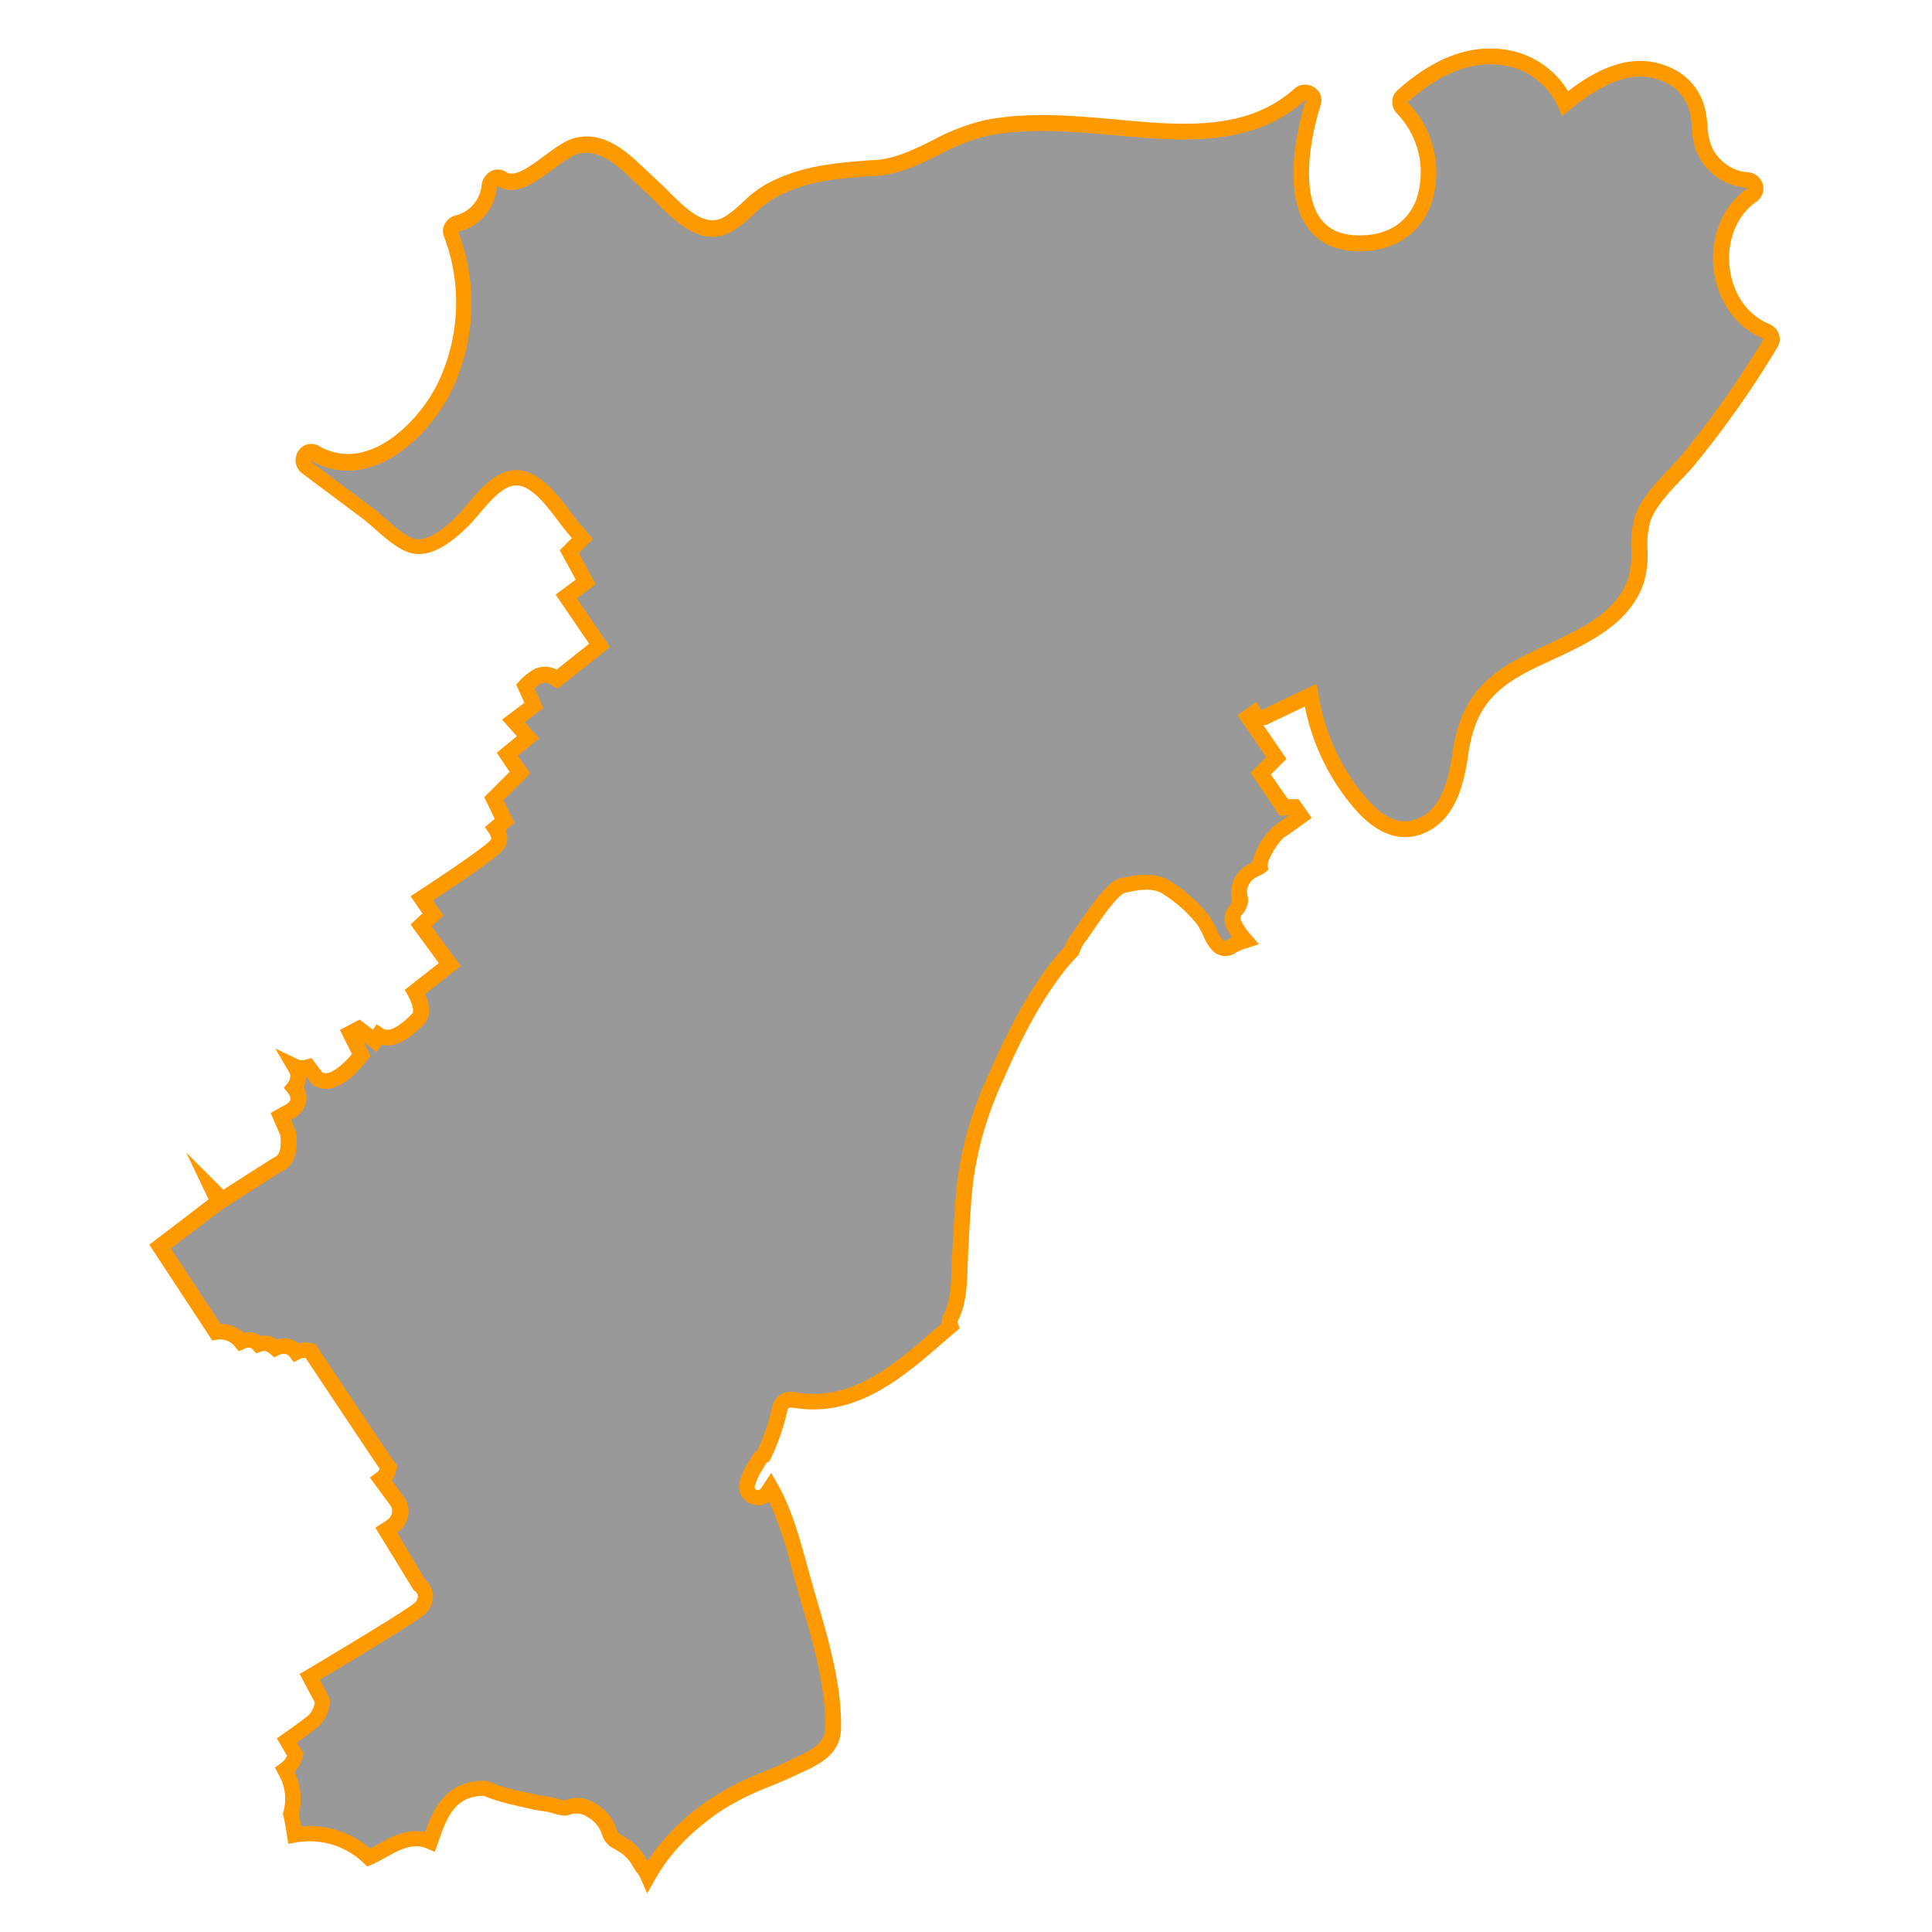 <svg id="Layer_2" data-name="Layer 2" xmlns="http://www.w3.org/2000/svg" viewBox="0 0 350 350"><defs><style>.cls-1{fill:#999;}.cls-2{fill:#f90;}</style></defs><title>M_</title><path class="cls-1" d="M319.89,60c-9.47-4-10.92-18.71-2.55-24.54a1.51,1.51,0,0,0-.76-2.8,9.31,9.31,0,0,1-7.89-5.79c-.93-2.22-.6-4.61-1.19-6.89A9.45,9.45,0,0,0,302,13.52c-6.8-3-13.2.92-18.45,5.17A14.46,14.46,0,0,0,272,10.33c-6.83-.88-13.06,2.71-18,7.1a1.52,1.52,0,0,0,0,2.12c7.76,7.82,6.36,23.69-6.65,24.47-14.78.88-12.42-16.15-9.5-25.41a1.51,1.51,0,0,0-2.51-1.46c-10.46,9.41-25.58,6.41-38.36,5.49-6.08-.44-12.25-.66-18.26.5-7.21,1.39-12.89,6.76-20.19,7.28-6.94.49-13.2.86-19.39,4.47-2.71,1.58-4.78,4.4-7.41,5.87-5.41,3-10.59-4.14-14-7.16-3.67-3.28-7.8-8.45-13.33-7.12-3.87.93-9.79,8.52-13.58,6-1-.7-2.14.26-2.26,1.3a7.65,7.65,0,0,1-5.88,6.77,1.51,1.51,0,0,0-1,1.85A34.92,34.92,0,0,1,80.5,70.3c-4,8-13.9,17.21-23.34,11.85-1.72-1-3,1.46-1.51,2.59l10.9,8.15c2.33,1.74,5.44,5.19,8.14,6,3.28,1,7.09-2.42,9.13-4.46,3.11-3.1,6.68-9.48,11.68-7.4,3.46,1.45,6,5.83,8.4,8.66l1.62,1.93L103.14,100l3,5.48-3.54,2.62,6.05,8.87-7.67,6.1-.81-.46a3.05,3.05,0,0,0-2.8,0,10.29,10.29,0,0,0-2.17,1.74l1.54,3.45L93,130.62l2.67,2.94-3.77,3.07,2.36,3.27-4.73,4.73,1.93,4L89.82,150a3.26,3.26,0,0,1,.66,1.72,1.92,1.92,0,0,1-.52,1.37c-1.33,1.51-9.11,6.69-13.52,9.57l2,2.92-2.14,2,5.2,7.11-6.31,4.94c.95,1.74,1.6,3.71.59,4.88l-.07.08c-1.6,1.6-3.71,3.45-5.67,3.34a2.76,2.76,0,0,1-1.43-.45l-.72,1L65,186.36l-1.54.81,2,3.94-.56.69c-1,1.22-4.42,5.08-7.09,3.74l-.28-.14-.19-.25c-.49-.63-1-1.33-1.41-1.87a3.49,3.49,0,0,1-2.45-.12l.44.74,0,.19a3.51,3.51,0,0,1-.67,2.92,2.81,2.81,0,0,1,.76,2.35,3.48,3.48,0,0,1-2.16,2.24l-1,.57,1.31,3c.13.81.64,4.78-1.89,5.73-2,1.22-9,5.73-9.06,5.78l-.94.6-1.7-1.7,1,2.08L29,225.81l10.17,15.48a4.77,4.77,0,0,1,4.53,1.77,2.82,2.82,0,0,1,2.12-.22,2.43,2.43,0,0,1,1,.68,2.88,2.88,0,0,1,3.08.69,3.08,3.08,0,0,1,2.46-.2,2.79,2.79,0,0,1,1.27,1,3.15,3.15,0,0,1,2-.36l.54.12.31.46c5.15,7.74,13,19.47,13.41,20.07l.41.55-.17.68A3,3,0,0,1,69,268l3.13,4.23A3.29,3.29,0,0,1,71,276.49c-.36.25-.73.5-1.08.71l6,9.9a2.75,2.75,0,0,1,1.11,1.83,3,3,0,0,1-1.22,2.62c-1.58,1.39-15.38,9.64-19.74,12.24l2.28,4.31v.34A5.31,5.31,0,0,1,56,312.36c-1.2.93-3,2.18-4.08,3l1.47,2.54-.15.56a4.38,4.38,0,0,1-1.7,2.2l.07.13a10,10,0,0,1,1,7.85,29.44,29.44,0,0,1,.61,3.25c0,.22.06.41.08.57a15.57,15.57,0,0,1,13.43,4.08,26.57,26.57,0,0,0,2.43-1.25c2.44-1.37,5.4-3,8.68-1.63l.34-1c1.21-3.46,3-8.69,9.36-8.69h.26l.24.09a33.6,33.6,0,0,0,5.06,1.56l.65.15c1.62.36,3.85.86,4.74.94a12.53,12.53,0,0,1,2,.44,8.73,8.73,0,0,0,1.68.36,3.06,3.06,0,0,0,.54-.12,4.76,4.76,0,0,1,4.25.54,6.82,6.82,0,0,1,3.31,4l.07.16c.37.91.67,1.08,1.64,1.65.32.19.67.39,1.07.65a8.24,8.24,0,0,1,2.65,2.91,13.51,13.51,0,0,0,.91,1.34,5.08,5.08,0,0,1,.66,1.14c2.72-4.94,6.69-9,12-12.68,4.37-3.08,9.52-4.67,14.32-6.93,3.51-1.65,7.22-3,7.29-7.25.12-8.37-2.71-17.22-5-25.16-1.65-5.64-3.2-12.84-6.31-18.29-.2.3-.39.6-.6.9a2,2,0,0,1-3.66-1.54,17.34,17.34,0,0,1,2.18-4.44,1.87,1.87,0,0,1,.78-.72,39.11,39.11,0,0,0,3-8.71,2,2,0,0,1,2.46-1.4c11.73,2.11,20.11-6.26,28.35-13.32a1.93,1.93,0,0,1,.12-1.62c1.69-3.26,1.45-7.75,1.66-11.31.26-4.52.43-9,1-13.54.78-6.68,2.86-12.56,5.55-18.67,3-6.79,6.33-13.62,10.87-19.52a35,35,0,0,1,2.87-3.32,7.59,7.59,0,0,1,1.36-2.55c.16-.19.65-.91,1.13-1.6,3.33-4.87,5.33-7.41,7-7.77l.2,0c2-.43,5-1.09,7.49.42a26.73,26.73,0,0,1,6.64,5.91,17,17,0,0,1,1.33,2.42,7.33,7.33,0,0,0,1.33,2.19,1.85,1.85,0,0,0,2.38.22,9,9,0,0,1,2.54-1.07l.07,0a12.62,12.62,0,0,1-2.14-3.2,2.21,2.21,0,0,1,.49-2.39,2.79,2.79,0,0,0,.43-.64,2.08,2.08,0,0,0,.25-1.56,4.34,4.34,0,0,1,1.73-4.55,8.13,8.13,0,0,1,1.26-.69,4.22,4.22,0,0,0,.63-.33s0,0,0-.08c-.07-2.06,2.61-5.84,3.82-6.56.46-.27,2.14-1.47,3.6-2.52l-1.14-1.64H232.6l-4.21-6,2.84-2.84-5.08-7.42,1-.71a1.57,1.57,0,0,0,2.06.68l8.22-3.92a39.56,39.56,0,0,0,7.27,17.39c2.82,3.75,6.85,8.15,12,6.49,5.68-1.81,7.1-8.38,7.85-13.46,1.09-7.36,3.93-11.72,10.34-15.34,7.42-4.19,18.64-7,21.56-16.09,1.13-3.51,0-7.31,1.07-10.78,1.3-4.12,5.88-7.88,8.58-11.18a174.86,174.86,0,0,0,14.64-20.82A1.52,1.52,0,0,0,319.89,60Z"/><path class="cls-2" d="M117.24,343l-1.15-2.63a3.68,3.68,0,0,0-.47-.82,14.81,14.81,0,0,1-1-1.47,6.89,6.89,0,0,0-2.23-2.48c-.38-.25-.72-.44-1-.62a4.18,4.18,0,0,1-2.23-2.33l-.07-.16a5.47,5.47,0,0,0-2.76-3.37,3.38,3.38,0,0,0-3.11-.37,3.43,3.43,0,0,1-.92.17,8.72,8.72,0,0,1-2.06-.41,11.55,11.55,0,0,0-1.79-.4c-.92-.08-2.77-.49-4.92-1l-.65-.15a34.9,34.9,0,0,1-5.26-1.62c-4.91,0-6.54,3.51-8,7.74-.13.36-.24.68-.35,1l-.51,1.4-1.37-.59c-2.64-1.12-5.07.24-7.43,1.56a27.93,27.93,0,0,1-2.56,1.32l-.87.37-.68-.66a14.12,14.12,0,0,0-12.2-3.7l-1.41.25L52,332.64c0-.17-.06-.37-.09-.6a27.78,27.78,0,0,0-.58-3.11l-.08-.34.08-.34a8.63,8.63,0,0,0-.9-6.85l-.62-1.2,1-.72a3.12,3.12,0,0,0,1.18-1.42l-1.83-3.15,1.07-.75c1.21-.84,2.88-2,4-2.92a4,4,0,0,0,1.81-2.8l-2.75-5.18,1.16-.69c11.06-6.59,18.54-11.22,19.52-12.08a1.79,1.79,0,0,0,.75-1.39,1.4,1.4,0,0,0-.56-.86l-.22-.16L68,276.75l1.17-.74c.33-.21.68-.44,1-.68a1.92,1.92,0,0,0,.68-2.42L67,267.66l1.16-.84a1.63,1.63,0,0,0,.64-.71h0c-.62-.84-13.07-19.55-13.45-20.12a1.93,1.93,0,0,0-1.09.25l-1.05.52-.71-.94a1.39,1.39,0,0,0-.63-.49,1.74,1.74,0,0,0-1.36.16l-.83.4-.7-.6c-.72-.61-1.15-.63-1.67-.44l-.89.32-.64-.69a1,1,0,0,0-.43-.3,1.44,1.44,0,0,0-1.1.18l-1,.43-.68-.82a3.35,3.35,0,0,0-3.21-1.28l-.91.15-11.4-17.35,10.74-8.21-4.06-8.5,6.74,6.75c.45-.29,7.11-4.57,9.06-5.78l.24-.12c1.19-.45,1.19-2.73,1-4l-1.74-4,2.23-1.25c.81-.37,1.26-.77,1.35-1.22,0-.25,0-.58-.46-1.18l-.73-.89.72-.9a2.1,2.1,0,0,0,.4-1.69l-2.68-4.56,4.18,2a2.08,2.08,0,0,0,1.46,0l.94-.26.58.78c.39.53.91,1.22,1.39,1.84,1.28.63,3.66-1.29,5.34-3.35l-2.17-4.36,3.56-1.89,2.42,1.85.67-1,1.16.77a1.34,1.34,0,0,0,.7.22c1.61.1,3.86-2.19,4.61-2.93l0,0c.26-.3.23-1.36-.79-3.24l-.58-1.06,6.17-4.83-5.13-7,2.16-2-2.16-3.11,1.22-.8c7.41-4.85,12.36-8.33,13.23-9.32a.54.54,0,0,0,.16-.4,2,2,0,0,0-.41-.94l-.73-1.05,1.78-1.53-1.89-3.91,4.59-4.59L90,136.37l3.64-3-2.7-3L95,127.32,93.51,124l.65-.69a11.72,11.72,0,0,1,2.47-2,4.44,4.44,0,0,1,4.2,0h0l5.9-4.69-6.08-8.91,3.65-2.7-2.9-5.33,2.2-2.2-.78-.93c-.6-.71-1.18-1.49-1.81-2.31-1.77-2.34-3.78-5-6.06-6-2.76-1.15-5.05,1.22-8,4.69-.74.87-1.43,1.7-2.14,2.4-4.12,4.1-7.56,5.68-10.53,4.81-2.18-.63-4.4-2.59-6.36-4.32-.81-.71-1.57-1.38-2.23-1.88l-10.9-8.15a3,3,0,0,1-.74-4.09,2.78,2.78,0,0,1,3.8-.87,10.41,10.41,0,0,0,8.47.9c5.57-1.69,10.5-7.33,12.91-12.16a33.7,33.7,0,0,0,1.18-26.8,2.66,2.66,0,0,1,.14-2.15,3.05,3.05,0,0,1,1.84-1.55,6.27,6.27,0,0,0,4.87-5.57,3.25,3.25,0,0,1,1.81-2.54,2.66,2.66,0,0,1,2.65.23c1.53,1,4.41-1.09,6.95-3,1.94-1.44,3.78-2.79,5.51-3.21,5.41-1.3,9.55,2.65,12.87,5.82.59.56,1.17,1.11,1.73,1.62s1.35,1.29,2.09,2c3.7,3.77,7,6.74,10.25,4.94a19.71,19.71,0,0,0,3.43-2.73,23.57,23.57,0,0,1,4-3.13C144.86,30,151.3,29.5,158.11,29l.4,0c3.69-.26,7-1.88,10.46-3.59a38,38,0,0,1,9.56-3.67c6.2-1.19,12.62-1,18.63-.52,1.73.12,3.5.29,5.29.45,11.52,1.06,23.43,2.15,32-5.58a3,3,0,0,1,3.65-.26,2.74,2.74,0,0,1,1.15,3.2c-2.23,7.09-3.38,16.26.1,20.72,1.67,2.14,4.27,3.09,8,2.86,4.46-.27,7.74-2.56,9.23-6.46a15.38,15.38,0,0,0-3.51-15.59,3,3,0,0,1-.84-2.18,2.75,2.75,0,0,1,.9-2c6.42-5.75,12.85-8.25,19.1-7.45a15.92,15.92,0,0,1,11.84,7.59c5.1-3.9,11.6-7.39,18.55-4.28a10.91,10.91,0,0,1,6.24,7.36,19,19,0,0,1,.46,3.15,11.84,11.84,0,0,0,.67,3.54,7.85,7.85,0,0,0,6.73,4.93,3,3,0,0,1,2.65,2.21,2.94,2.94,0,0,1-1.23,3.16c-3.48,2.42-5.32,6.92-4.81,11.74s3.23,8.72,7.1,10.33h0a3.21,3.21,0,0,1,1.85,1.93,2.76,2.76,0,0,1-.28,2.32,177,177,0,0,1-14.75,21c-.8,1-1.73,2-2.71,3-2.25,2.38-4.79,5.07-5.62,7.71a16.14,16.14,0,0,0-.46,4.9,18.47,18.47,0,0,1-.62,5.89c-2.42,7.54-9.92,11-16.54,14.09-2,.94-4,1.83-5.67,2.8-6,3.38-8.59,7.26-9.63,14.32-.59,4-1.83,12.37-8.82,14.61-6.73,2.15-11.72-4.49-13.6-7A40.5,40.5,0,0,1,236.39,128l-6.57,3.13a3.06,3.06,0,0,1-.92.28l4.16,6.07-2.83,2.84,3.11,4.47h1.92l2.36,3.39-1.13.82c-1.39,1-3.16,2.27-3.72,2.6-.84.49-3.15,3.83-3.12,5.26l.13.71-.65.53a4.39,4.39,0,0,1-.92.52,6.88,6.88,0,0,0-1.06.57,3,3,0,0,0-1.2,2.9,3.41,3.41,0,0,1-.3,2.66,4.18,4.18,0,0,1-.62.94.84.84,0,0,0-.24,1,11.36,11.36,0,0,0,1.88,2.74l1.41,1.62-2,.66a8.53,8.53,0,0,0-2.21.89,3.25,3.25,0,0,1-4.14-.31,8.13,8.13,0,0,1-1.68-2.65,15.89,15.89,0,0,0-1.21-2.22,25.47,25.47,0,0,0-6.22-5.51c-2-1.21-4.57-.65-6.46-.24l-.2,0c-1.4.3-4.35,4.61-6.11,7.18-.69,1-1,1.49-1.22,1.72a6.21,6.21,0,0,0-1.09,2.06l-.1.33-.24.24a33.29,33.29,0,0,0-2.75,3.19c-4.61,6-8,13.08-10.69,19.23a63.49,63.49,0,0,0-5.44,18.27c-.42,3.59-.62,7.28-.81,10.84l-.14,2.61c0,.67-.06,1.38-.08,2.11-.1,3.21-.22,6.86-1.73,9.78a.52.52,0,0,0-.05.46l.36.93-.76.65-2,1.72C163.52,249.6,155,257,143.52,255c-.25,0-.76,0-.83.31a40.31,40.31,0,0,1-3.09,9l-.2.41-.41.22a.58.58,0,0,0-.2.15c-.21.38-.43.75-.65,1.12a10.45,10.45,0,0,0-1.39,3,.54.54,0,0,0,.28.68.65.65,0,0,0,.83-.27c.14-.2.27-.39.4-.59l1.45-2.2,1.14,2c2.57,4.49,4.09,10.08,5.44,15,.34,1.24.67,2.45,1,3.59l.57,2c2.17,7.37,4.63,15.73,4.51,23.63-.07,4.79-3.91,6.57-7.3,8.14l-.8.37c-1.52.72-3.09,1.37-4.6,2a48.78,48.78,0,0,0-9.51,4.8c-5.36,3.78-9,7.66-11.54,12.21ZM104.47,325.7a6.18,6.18,0,0,1,3.36,1,8.19,8.19,0,0,1,3.86,4.69l.07.16c.19.47.19.47,1,1,.33.19.71.41,1.13.69a9.54,9.54,0,0,1,3.08,3.35l.34.53A40.87,40.87,0,0,1,128.53,326a51.61,51.61,0,0,1,10-5.1c1.49-.62,3-1.26,4.49-2l.82-.38c3.48-1.61,5.61-2.74,5.66-5.61.11-7.47-2.28-15.61-4.4-22.79l-.57-2c-.34-1.16-.67-2.38-1-3.64A76.48,76.48,0,0,0,139.36,272a3.45,3.45,0,0,1-3.47.38,3.34,3.34,0,0,1-1.9-3.9,12.75,12.75,0,0,1,1.73-3.79c.2-.34.41-.68.6-1a3.12,3.12,0,0,1,.92-1,37.83,37.83,0,0,0,2.7-8,3.41,3.41,0,0,1,4.1-2.48c10.12,1.82,17.77-4.83,25.17-11.27l1.39-1.2A3.45,3.45,0,0,1,171,238c1.22-2.35,1.32-5.65,1.41-8.56,0-.75,0-1.48.09-2.18l.14-2.6c.19-3.61.39-7.35.82-11a66.11,66.11,0,0,1,5.66-19.08c2.77-6.3,6.25-13.58,11-19.81a37.08,37.08,0,0,1,2.75-3.22,8.87,8.87,0,0,1,1.52-2.7c.13-.16.67-.94,1-1.47,3.71-5.42,5.72-7.91,7.86-8.37l.2,0c2.08-.45,5.57-1.21,8.53.59a28,28,0,0,1,7.07,6.31,18.06,18.06,0,0,1,1.44,2.61,7.63,7.63,0,0,0,1,1.74c.36.32.56.18.62.14a6.19,6.19,0,0,1,1.11-.62,9.29,9.29,0,0,1-1.15-2,3.65,3.65,0,0,1,.73-3.77,1.45,1.45,0,0,0,.24-.35,1.5,1.5,0,0,0,.17-.55,5.73,5.73,0,0,1,2.27-6.11,9,9,0,0,1,1.35-.75,12.93,12.93,0,0,1,4.45-7c.25-.15,1.07-.71,2.2-1.52h-1.68L226.54,140l2.85-2.85-5.21-7.6,3.42-2.41.78,1.34c.1.17.19.13.23.11l9.92-4.73.31,1.85a38.18,38.18,0,0,0,7,16.78c2.8,3.73,6.23,7.35,10.47,6,4.66-1.49,6.06-6.8,6.87-12.32,1.16-7.85,4.36-12.59,11-16.37,1.81-1,3.78-1.94,5.87-2.91,6.39-3,13-6,15-12.38a16.11,16.11,0,0,0,.48-5,18.49,18.49,0,0,1,.59-5.77c1-3.26,3.81-6.21,6.26-8.81.95-1,1.84-1.95,2.58-2.85a174.17,174.17,0,0,0,14.52-20.66.52.52,0,0,0-.23-.17h0c-4.83-2-8.21-6.86-8.82-12.65s1.68-11.35,6-14.37c0,0,.11-.09.1-.12s-.07-.09-.19-.1a10.71,10.71,0,0,1-9.05-6.66A14.17,14.17,0,0,1,306.5,23a16.63,16.63,0,0,0-.38-2.69,8,8,0,0,0-4.65-5.48c-6.15-2.75-12,1-17,5L283,21l-.75-1.7a13,13,0,0,0-10.43-7.52c-5.4-.69-11.06,1.58-16.84,6.75,0,0,0,0,.07.07a18.08,18.08,0,0,1,4.14,18.6c-1.88,4.93-6.15,7.95-11.71,8.28-4.62.28-8.1-1-10.36-3.94-5.23-6.7-1.76-19.54-.57-23.31h-.11a.15.15,0,0,0-.1,0c-9.52,8.56-22.62,7.36-34.17,6.3-1.78-.16-3.53-.32-5.24-.45-5.82-.42-12-.65-17.89.48A35.35,35.35,0,0,0,170.22,28c-3.57,1.76-7.26,3.57-11.51,3.87l-.4,0c-6.76.47-12.59.88-18.38,4.25a21.15,21.15,0,0,0-3.46,2.77,22,22,0,0,1-4,3.11c-5.37,3-10.36-2.06-13.66-5.42-.71-.72-1.37-1.4-2-1.92s-1.19-1.1-1.8-1.68c-3.12-3-6.34-6.06-10.25-5.11-1.17.28-2.86,1.53-4.49,2.74-3.27,2.42-7,5.15-10.15,3.08a.48.48,0,0,0-.12.25,9,9,0,0,1-6.9,8,.27.27,0,0,0-.08.08,36.53,36.53,0,0,1-1.33,29c-2.49,5-7.81,11.53-14.62,13.6a13.14,13.14,0,0,1-10.69-1.15l-.06,0s0,.06,0,.11,0,.07.1.14l10.9,8.15c.76.57,1.56,1.27,2.41,2,1.74,1.53,3.71,3.27,5.28,3.72,1.28.37,3.66,0,7.74-4.1.62-.62,1.28-1.4,2-2.22C87.47,88,91.15,83.65,96,85.7c3,1.25,5.24,4.23,7.23,6.86.6.79,1.17,1.54,1.71,2.19l2.46,2.92-2.54,2.54,3.07,5.63-3.44,2.55,6,8.84-9.45,7.52-1.64-.92h0a1.65,1.65,0,0,0-1.37,0,8.9,8.9,0,0,0-1.19.86l1.59,3.56-3.39,2.6,2.64,2.9-3.89,3.17,2.28,3.17-4.87,4.87,2,4.06-1.6,1.37a3.89,3.89,0,0,1,.29,1.36,3.33,3.33,0,0,1-.9,2.37c-1,1.14-5.24,4.18-12.56,9l1.9,2.73-2.12,2L83.49,175,77,180.06c1,2.31,1,4.12-.12,5.4l-.11.12c-1.86,1.86-4.26,3.92-6.78,3.8a4.27,4.27,0,0,1-.84-.12l-.92,1.33-2.35-1.8,1.25,2.51L66,192.7c-1.48,1.82-5.31,5.88-8.83,4.11l-.57-.28-.39-.5-.75-1A5,5,0,0,1,55,197a3.86,3.86,0,0,1,.46,2.67,4.52,4.52,0,0,1-2.74,3.16l.9,2.19c.45,2.79,0,6.13-2.65,7.23-2.11,1.31-8.87,5.66-8.93,5.7l-1.9,1.23,0,0-9.18,7,9,13.67a6,6,0,0,1,4.2,1.62,3.85,3.85,0,0,1,2.18.07,3.7,3.7,0,0,1,.93.47,4.11,4.11,0,0,1,2.94.65,4.28,4.28,0,0,1,2.74.07,4.09,4.09,0,0,1,1.13.64,4.11,4.11,0,0,1,2-.1l1.1.25.62.94c6.26,9.42,13,19.48,13.37,20l.81,1.09-.34,1.33a3.7,3.7,0,0,1-.67,1.29l2.53,3.47a4.67,4.67,0,0,1-1.55,6L77,286.15a4.13,4.13,0,0,1,1.43,2.6,4.38,4.38,0,0,1-1.69,3.85c-1.48,1.3-11.92,7.61-18.79,11.7l1.81,3.43v.7a6.67,6.67,0,0,1-2.9,5c-.87.68-2,1.52-3.07,2.25L55,317.66l-.31,1.13A5.17,5.17,0,0,1,53.34,321a11.09,11.09,0,0,1,.78,7.64c.22.94.35,1.66.44,2.23a16.87,16.87,0,0,1,12.49,4c.48-.24,1-.52,1.48-.8,2.22-1.24,5.17-2.89,8.49-2.15,1.29-3.67,3.49-9.3,10.57-9.3h.53l.49.19a32.13,32.13,0,0,0,4.86,1.5l.65.15c1.4.31,3.75.84,4.56.91a13.54,13.54,0,0,1,2.28.48c.33.09,1,.27,1.25.31l.22-.06A7.29,7.29,0,0,1,104.47,325.7ZM223.29,163.06h0Z"/></svg>